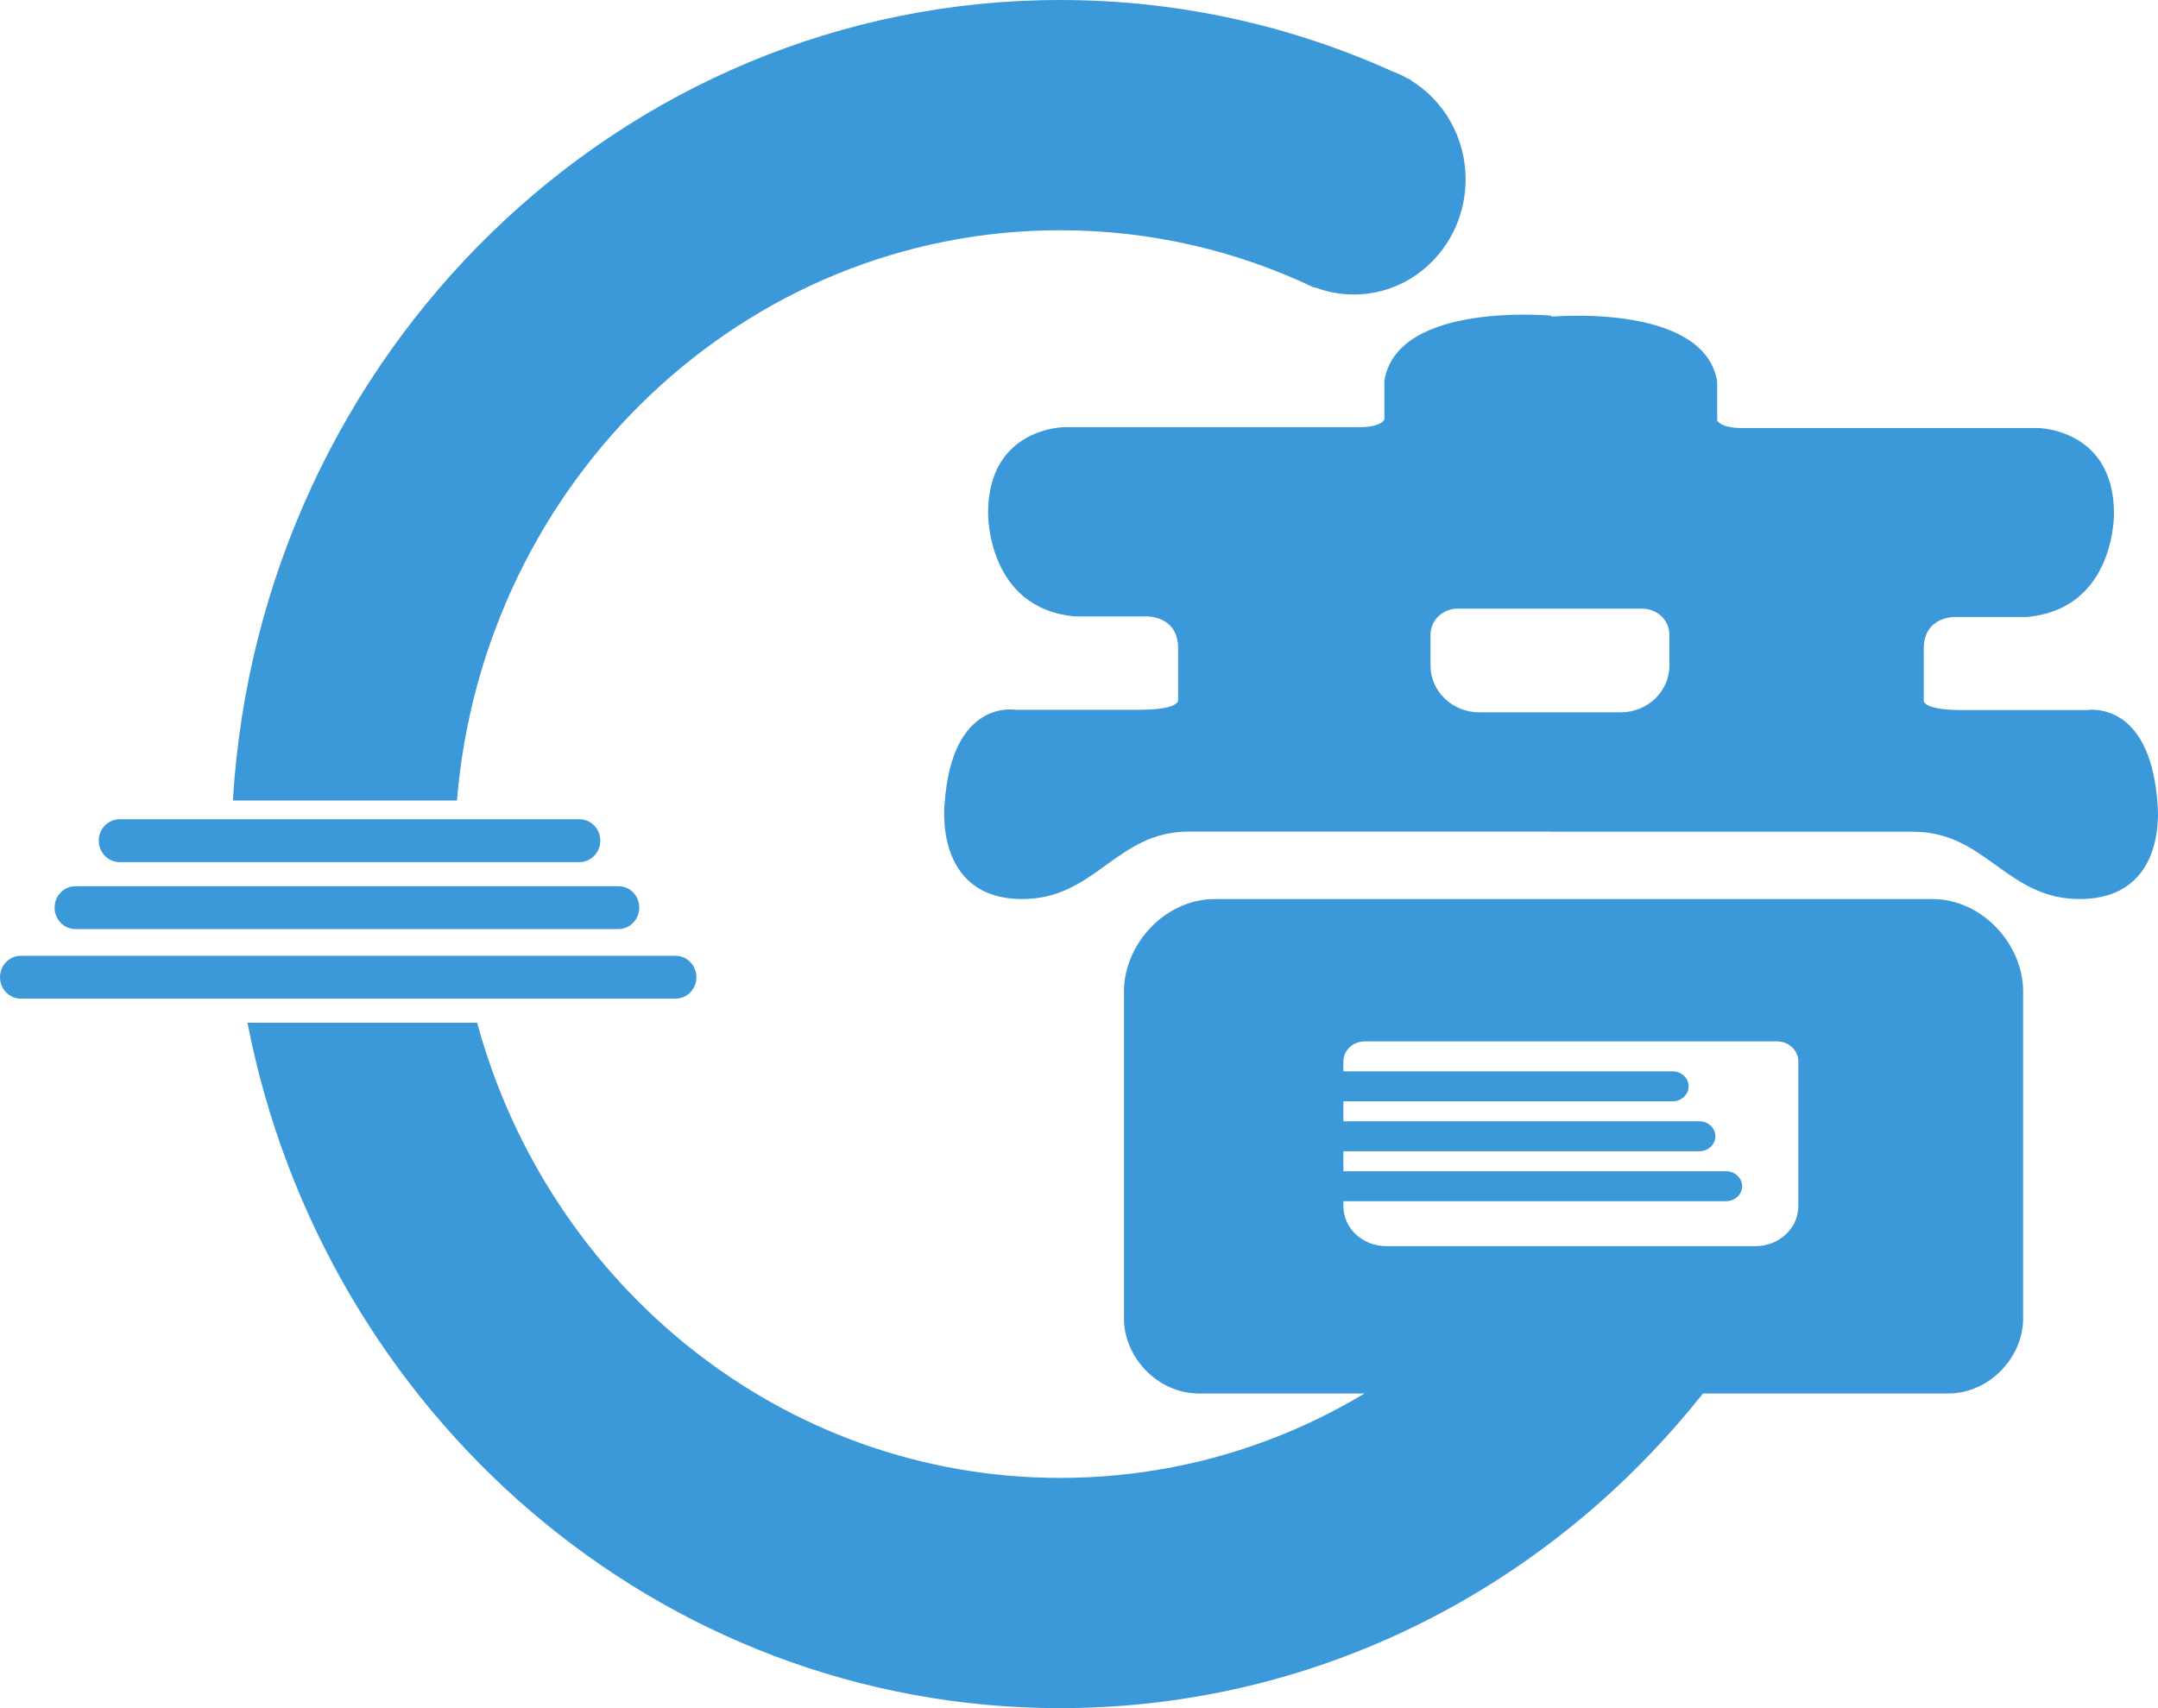 <?xml version="1.0" encoding="UTF-8"?>
<svg width="48px" height="38px" viewBox="0 0 48 38" version="1.1" xmlns="http://www.w3.org/2000/svg" xmlns:xlink="http://www.w3.org/1999/xlink">
    <!-- Generator: Sketch 52.2 (67145) - http://www.bohemiancoding.com/sketch -->
    <title>logo</title>
    <desc>Created with Sketch.</desc>
    <g id="Page-1" stroke="none" stroke-width="1" fill="none" fill-rule="evenodd">
        <g id="书城（上滑状态）" transform="translate(-365, -12)" fill="#3B99D9">
            <g id="顶部">
                <g id="分组" transform="translate(365, 11)">
                    <g id="Group-2">
                        <g id="logo" transform="translate(0, 1)">
                            <path d="M10.164,17.809 L5.18,17.809 C5.777,7.87 13.788,2.74086309e-15 23.582,2.74086309e-15 C26.204,2.74086309e-15 28.698,0.564 30.956,1.581 C31.075,1.625 31.189,1.678 31.299,1.739 C31.332,1.755 31.365,1.771 31.398,1.787 L31.38,1.787 C32.11,2.233 32.599,3.053 32.599,3.991 C32.599,5.405 31.486,6.552 30.113,6.552 C29.808,6.552 29.516,6.495 29.246,6.392 L29.246,6.406 C27.524,5.582 25.605,5.122 23.582,5.122 C16.534,5.122 10.75,10.702 10.164,17.809 Z M10.613,22.752 C12.201,28.594 17.406,32.878 23.582,32.878 C26.99,32.878 30.101,31.574 32.473,29.423 L39,29.423 C35.705,34.589 30.03,38 23.582,38 C14.646,38 7.194,31.449 5.504,22.752 L10.613,22.752 Z M2.659,18.226 L12.889,18.226 C13.145,18.226 13.352,18.439 13.352,18.702 C13.352,18.965 13.145,19.179 12.889,19.179 L2.659,19.179 C2.404,19.179 2.197,18.965 2.197,18.702 C2.197,18.439 2.404,18.226 2.659,18.226 Z M1.677,19.715 L13.756,19.715 C14.012,19.715 14.219,19.928 14.219,20.191 C14.219,20.454 14.012,20.668 13.756,20.668 L1.677,20.668 C1.421,20.668 1.214,20.454 1.214,20.191 C1.214,19.928 1.421,19.715 1.677,19.715 Z M0.462,21.263 L15.027,21.263 C15.283,21.263 15.49,21.477 15.49,21.74 C15.49,22.003 15.283,22.216 15.027,22.216 L0.462,22.216 C0.207,22.216 -8.39328607e-14,22.003 -8.39328607e-14,21.74 C-8.39328607e-14,21.477 0.207,21.263 0.462,21.263 Z" id="Combined-shape-5"></path>
                            <path d="M34.508,7.044 C34.864,7.016 37.918,6.826 38.195,8.486 L38.195,9.35 C38.195,9.35 38.254,9.52 38.739,9.522 L45.328,9.522 C45.328,9.522 47.018,9.533 47.021,11.422 C47.021,11.422 47.058,13.545 45.087,13.725 L43.515,13.725 C43.515,13.725 42.764,13.685 42.79,14.473 L42.79,15.567 C42.79,15.567 42.708,15.793 43.636,15.797 L46.417,15.797 C46.417,15.797 47.823,15.547 47.988,17.87 C47.988,17.87 48.25,19.971 46.296,20 C44.632,20.024 44.179,18.497 42.548,18.503 L34.475,18.503 L34.475,18.5 L26.445,18.5 C24.816,18.494 24.363,20.024 22.702,20 C20.751,19.971 21.012,17.866 21.012,17.866 C21.176,15.539 22.581,15.79 22.581,15.79 L25.359,15.79 C26.285,15.786 26.204,15.559 26.204,15.559 L26.204,14.463 C26.23,13.674 25.479,13.713 25.479,13.713 L23.91,13.713 C21.941,13.534 21.978,11.407 21.978,11.407 C21.981,9.514 23.668,9.503 23.668,9.503 L30.249,9.503 C30.734,9.501 30.793,9.33 30.793,9.33 L30.793,8.465 C31.087,6.699 34.508,7.023 34.508,7.023 L34.508,7.044 Z M32.423,13.54 C32.089,13.54 31.819,13.799 31.819,14.117 L31.819,14.809 C31.819,15.383 32.306,15.847 32.906,15.847 L36.045,15.847 C36.645,15.847 37.132,15.383 37.132,14.809 L37.132,14.117 C37.132,13.799 36.862,13.54 36.528,13.54 L32.423,13.54 Z" id="Combined-shape-9"></path>
                            <path d="M29.881,26.722 L29.881,26.833 C29.881,27.324 30.307,27.722 30.833,27.722 L39.048,27.722 C39.574,27.722 40,27.324 40,26.833 L40,23.611 C40,23.366 39.787,23.167 39.524,23.167 L30.357,23.167 C30.094,23.167 29.881,23.366 29.881,23.611 L29.881,23.833 L37.202,23.833 C37.4,23.833 37.56,23.983 37.56,24.167 C37.56,24.351 37.4,24.5 37.202,24.5 L29.881,24.5 L29.881,24.944 L37.798,24.944 C37.995,24.944 38.155,25.094 38.155,25.278 C38.155,25.462 37.995,25.611 37.798,25.611 L29.881,25.611 L29.881,26.056 L38.393,26.056 C38.59,26.056 38.75,26.205 38.75,26.389 C38.75,26.573 38.59,26.722 38.393,26.722 L29.881,26.722 Z M27.024,20 L42.976,20 C44.094,20 45,21.012 45,22.056 L45,29.333 C45,30.192 44.254,31 43.333,31 L26.667,31 C25.746,31 25,30.192 25,29.333 L25,22.056 C25,21.012 25.906,20 27.024,20 Z" id="Combined-shape-10"></path>
                        </g>
                    </g>
                </g>
            </g>
        </g>
    </g>
</svg>